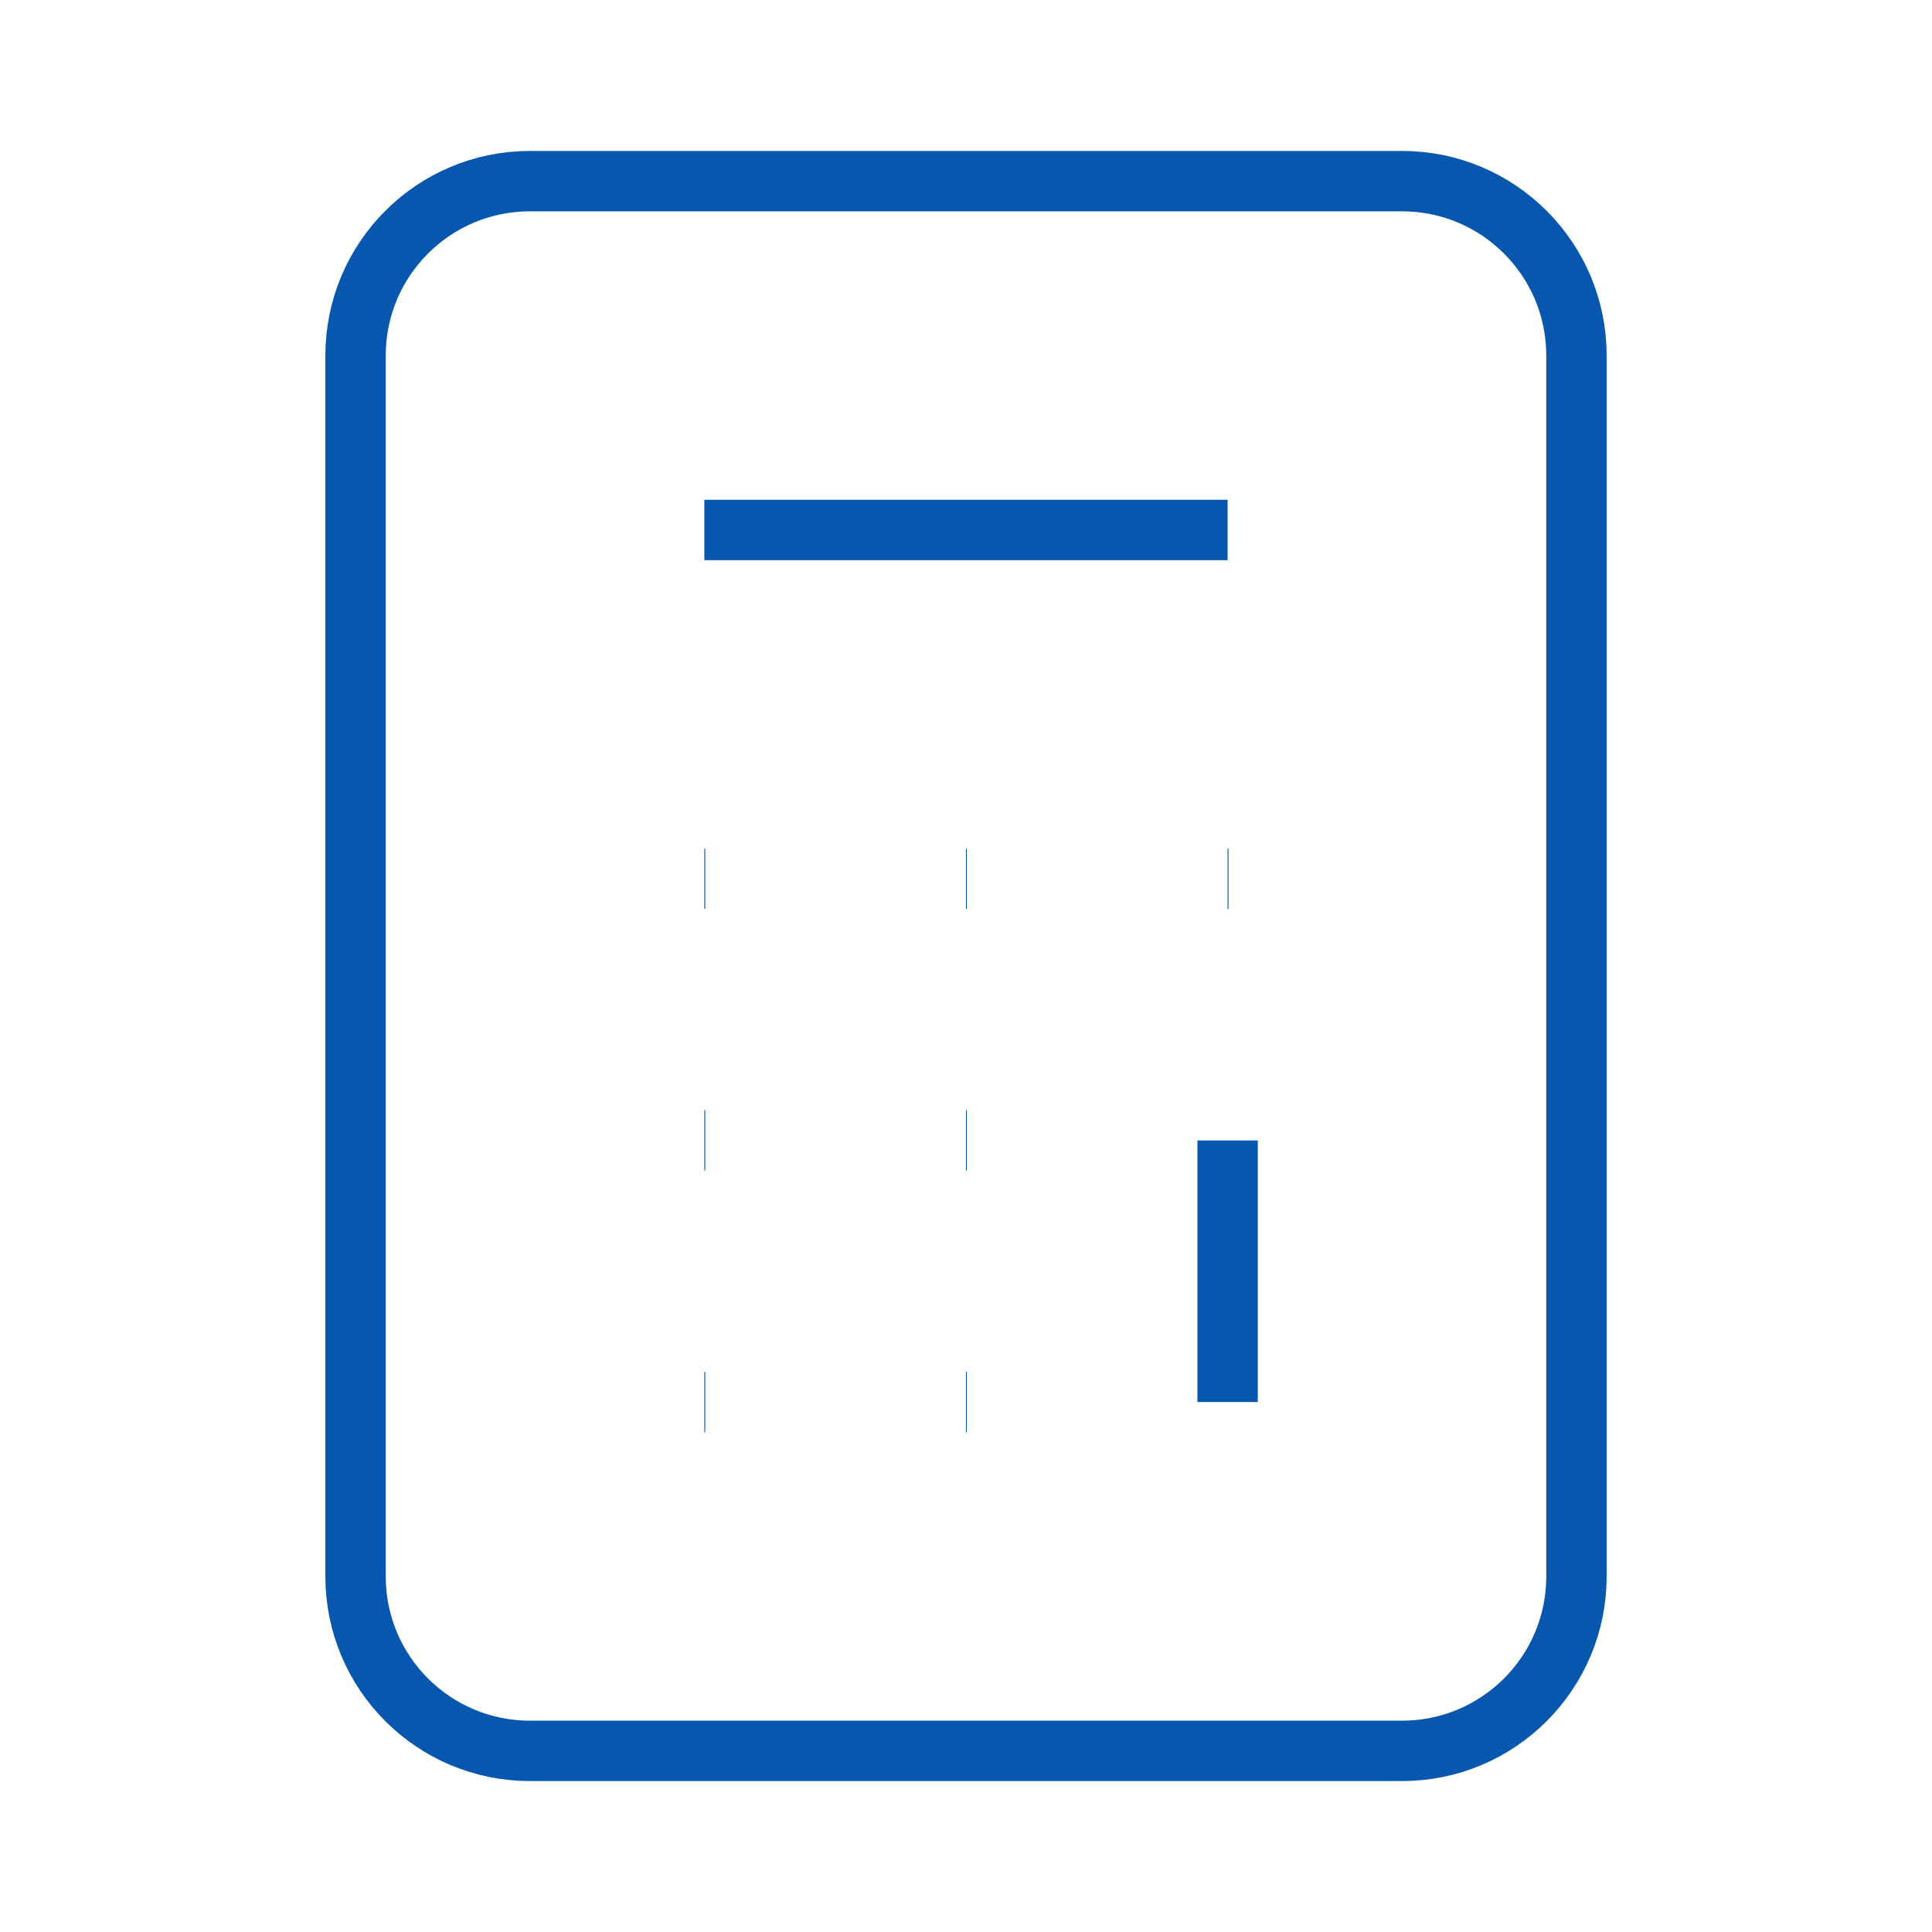 <svg width="32" height="32" viewBox="0 0 32 32" fill="none" xmlns="http://www.w3.org/2000/svg">
<path d="M11.666 8.778H20.333M20.333 23.222V18.889M16 23.222H16.014M11.666 23.222H11.681M11.666 18.889H11.681M16 18.889H16.014M20.333 14.556H20.348M16 14.556H16.014M11.666 14.556H11.681M8.778 29H23.222C24.817 29 26.111 27.707 26.111 26.111V5.889C26.111 4.293 24.817 3 23.222 3H8.778C7.182 3 5.889 4.293 5.889 5.889V26.111C5.889 27.707 7.182 29 8.778 29Z" stroke="#0657AD" strokeWidth="2.67" strokeLinecap="round" strokeLinejoin="round"/>
</svg>
